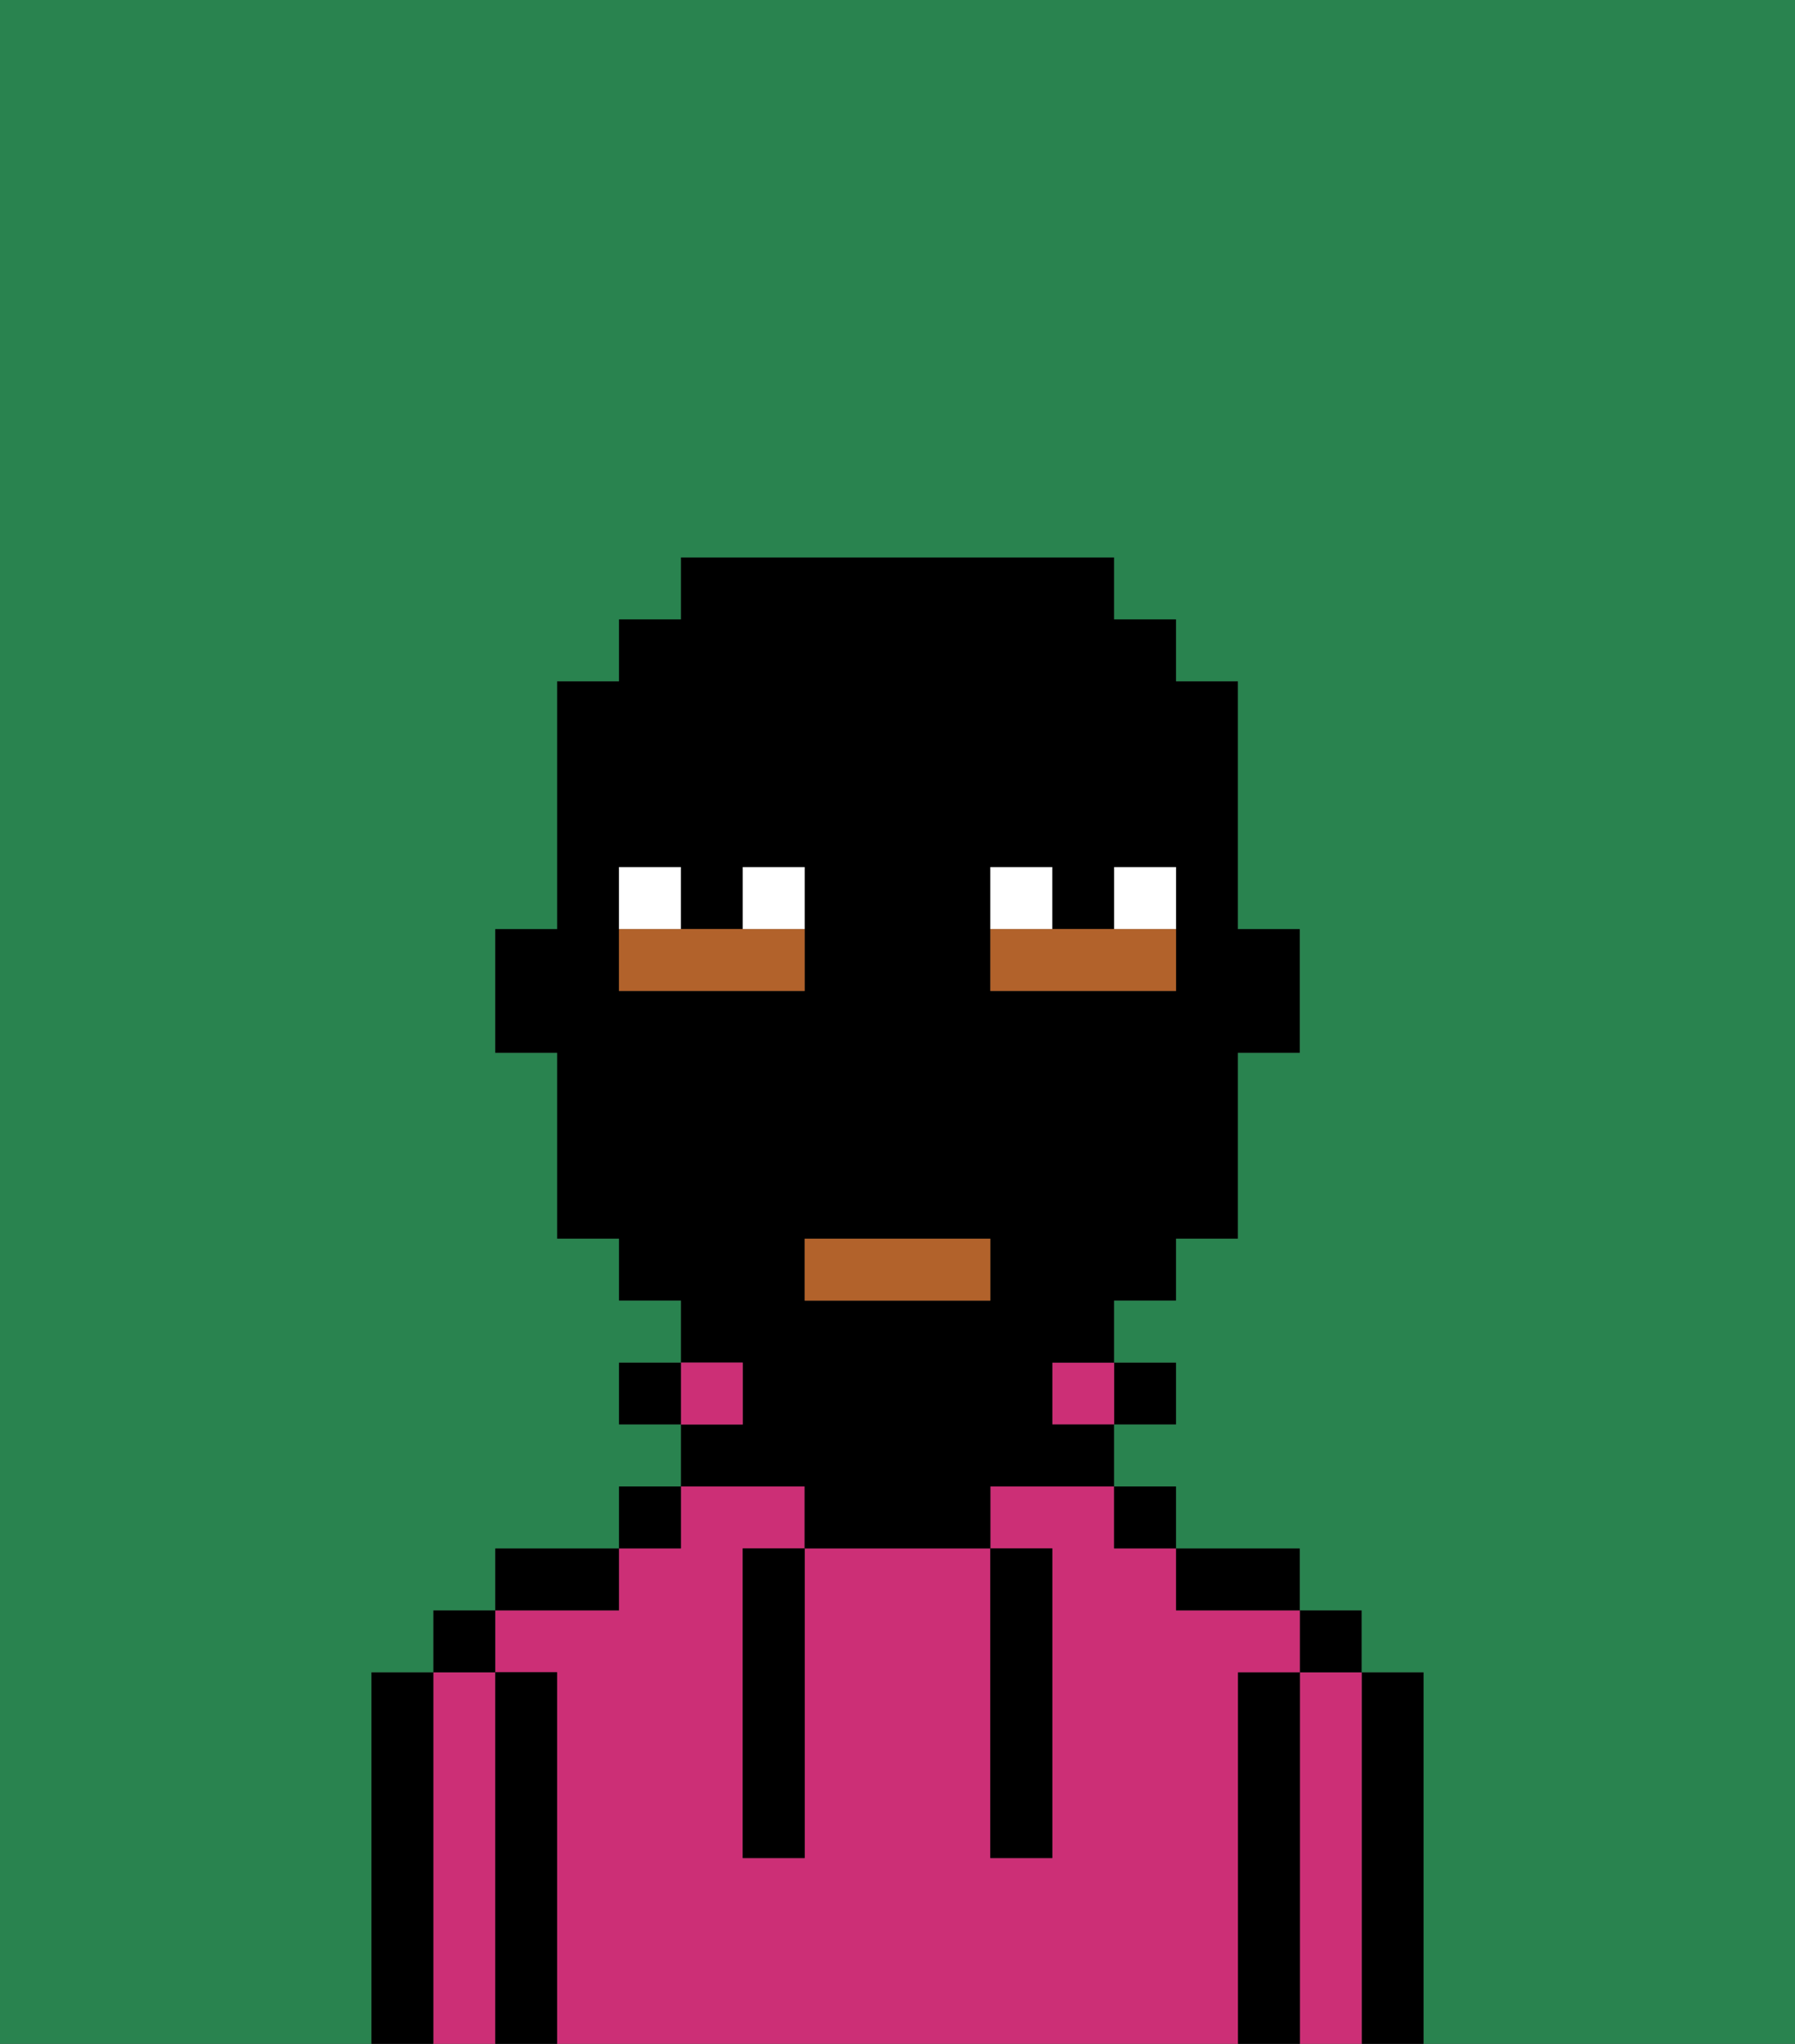 <svg xmlns="http://www.w3.org/2000/svg" viewBox="0 0 29 33"><rect x="0" y="0" width="29" height="33" fill="#333333" stroke="none"/><defs><style>polygon,rect,path{shape-rendering:crispedges;}.qa147-1{fill:#000000;}.qa147-2{fill:#cc2f76;}.qa147-3{fill:#b2622b;}.qa147-4{fill:#ffffff;}.qa147-5{fill:#29834f;}</style></defs><path class="qa147-1" d="M23,27H22v6h1V27Z"/><path class="qa147-2" d="M22,27H21v6h1V27Z"/><rect class="qa147-1" x="21" y="26" width="1" height="1"/><path class="qa147-1" d="M21,27H20v6h1V27Z"/><path class="qa147-2" d="M20,27h1V26H19V25H18V24H16v1h1v5H16V25H13v5H12V25h1V24H11v1H10v1H8v1H9v6H20V27Z"/><path class="qa147-1" d="M20,26h1V25H19v1Z"/><rect class="qa147-1" x="18" y="24" width="1" height="1"/><rect class="qa147-1" x="18" y="22" width="1" height="1"/><rect class="qa147-2" x="17" y="22" width="1" height="1"/><path class="qa147-1" d="M13,25h3V24h2V23H17V22h1V21h1V20h1V17h1V15H20V11H19V10H18V9H11v1H10v1H9v4H8v2H9v3h1v1h1v1h1v1H11v1h2Zm3-10V14h1v1h1V14h1v2H16Zm0,6H13V20h3Zm-5-5H10V14h1v1h1V14h1v2Z"/><rect class="qa147-2" x="11" y="22" width="1" height="1"/><rect class="qa147-1" x="10" y="24" width="1" height="1"/><rect class="qa147-1" x="10" y="22" width="1" height="1"/><path class="qa147-1" d="M10,25H8v1h2Z"/><path class="qa147-1" d="M9,27H8v6H9V27Z"/><path class="qa147-2" d="M8,27H7v6H8V27Z"/><rect class="qa147-1" x="7" y="26" width="1" height="1"/><path class="qa147-1" d="M7,27H6v6H7V27Z"/><path class="qa147-1" d="M12,26v4h1V25H12Z"/><path class="qa147-1" d="M16,30h1V25H16v5Z"/><path class="qa147-3" d="M13,15H10v1h3Z"/><path class="qa147-3" d="M19,15H16v1h3Z"/><rect class="qa147-3" x="13" y="20" width="3" height="1"/><path class="qa147-4" d="M13,14H12v1h1Z"/><path class="qa147-4" d="M11,14H10v1h1Z"/><path class="qa147-4" d="M19,14H18v1h1Z"/><path class="qa147-4" d="M17,14H16v1h1Z"/><path class="qa147-5" d="M0,9V33H6V27H7V26H8V25h2V24h1V23H10V22h1V21H10V20H9V17H8V15H9V11h1V10h1V9h7v1h1v1h1v4h1v2H20v3H19v1H18v1h1v1H18v1h1v1h2v1h1v1h1v6h6V0H0Z"/></svg>